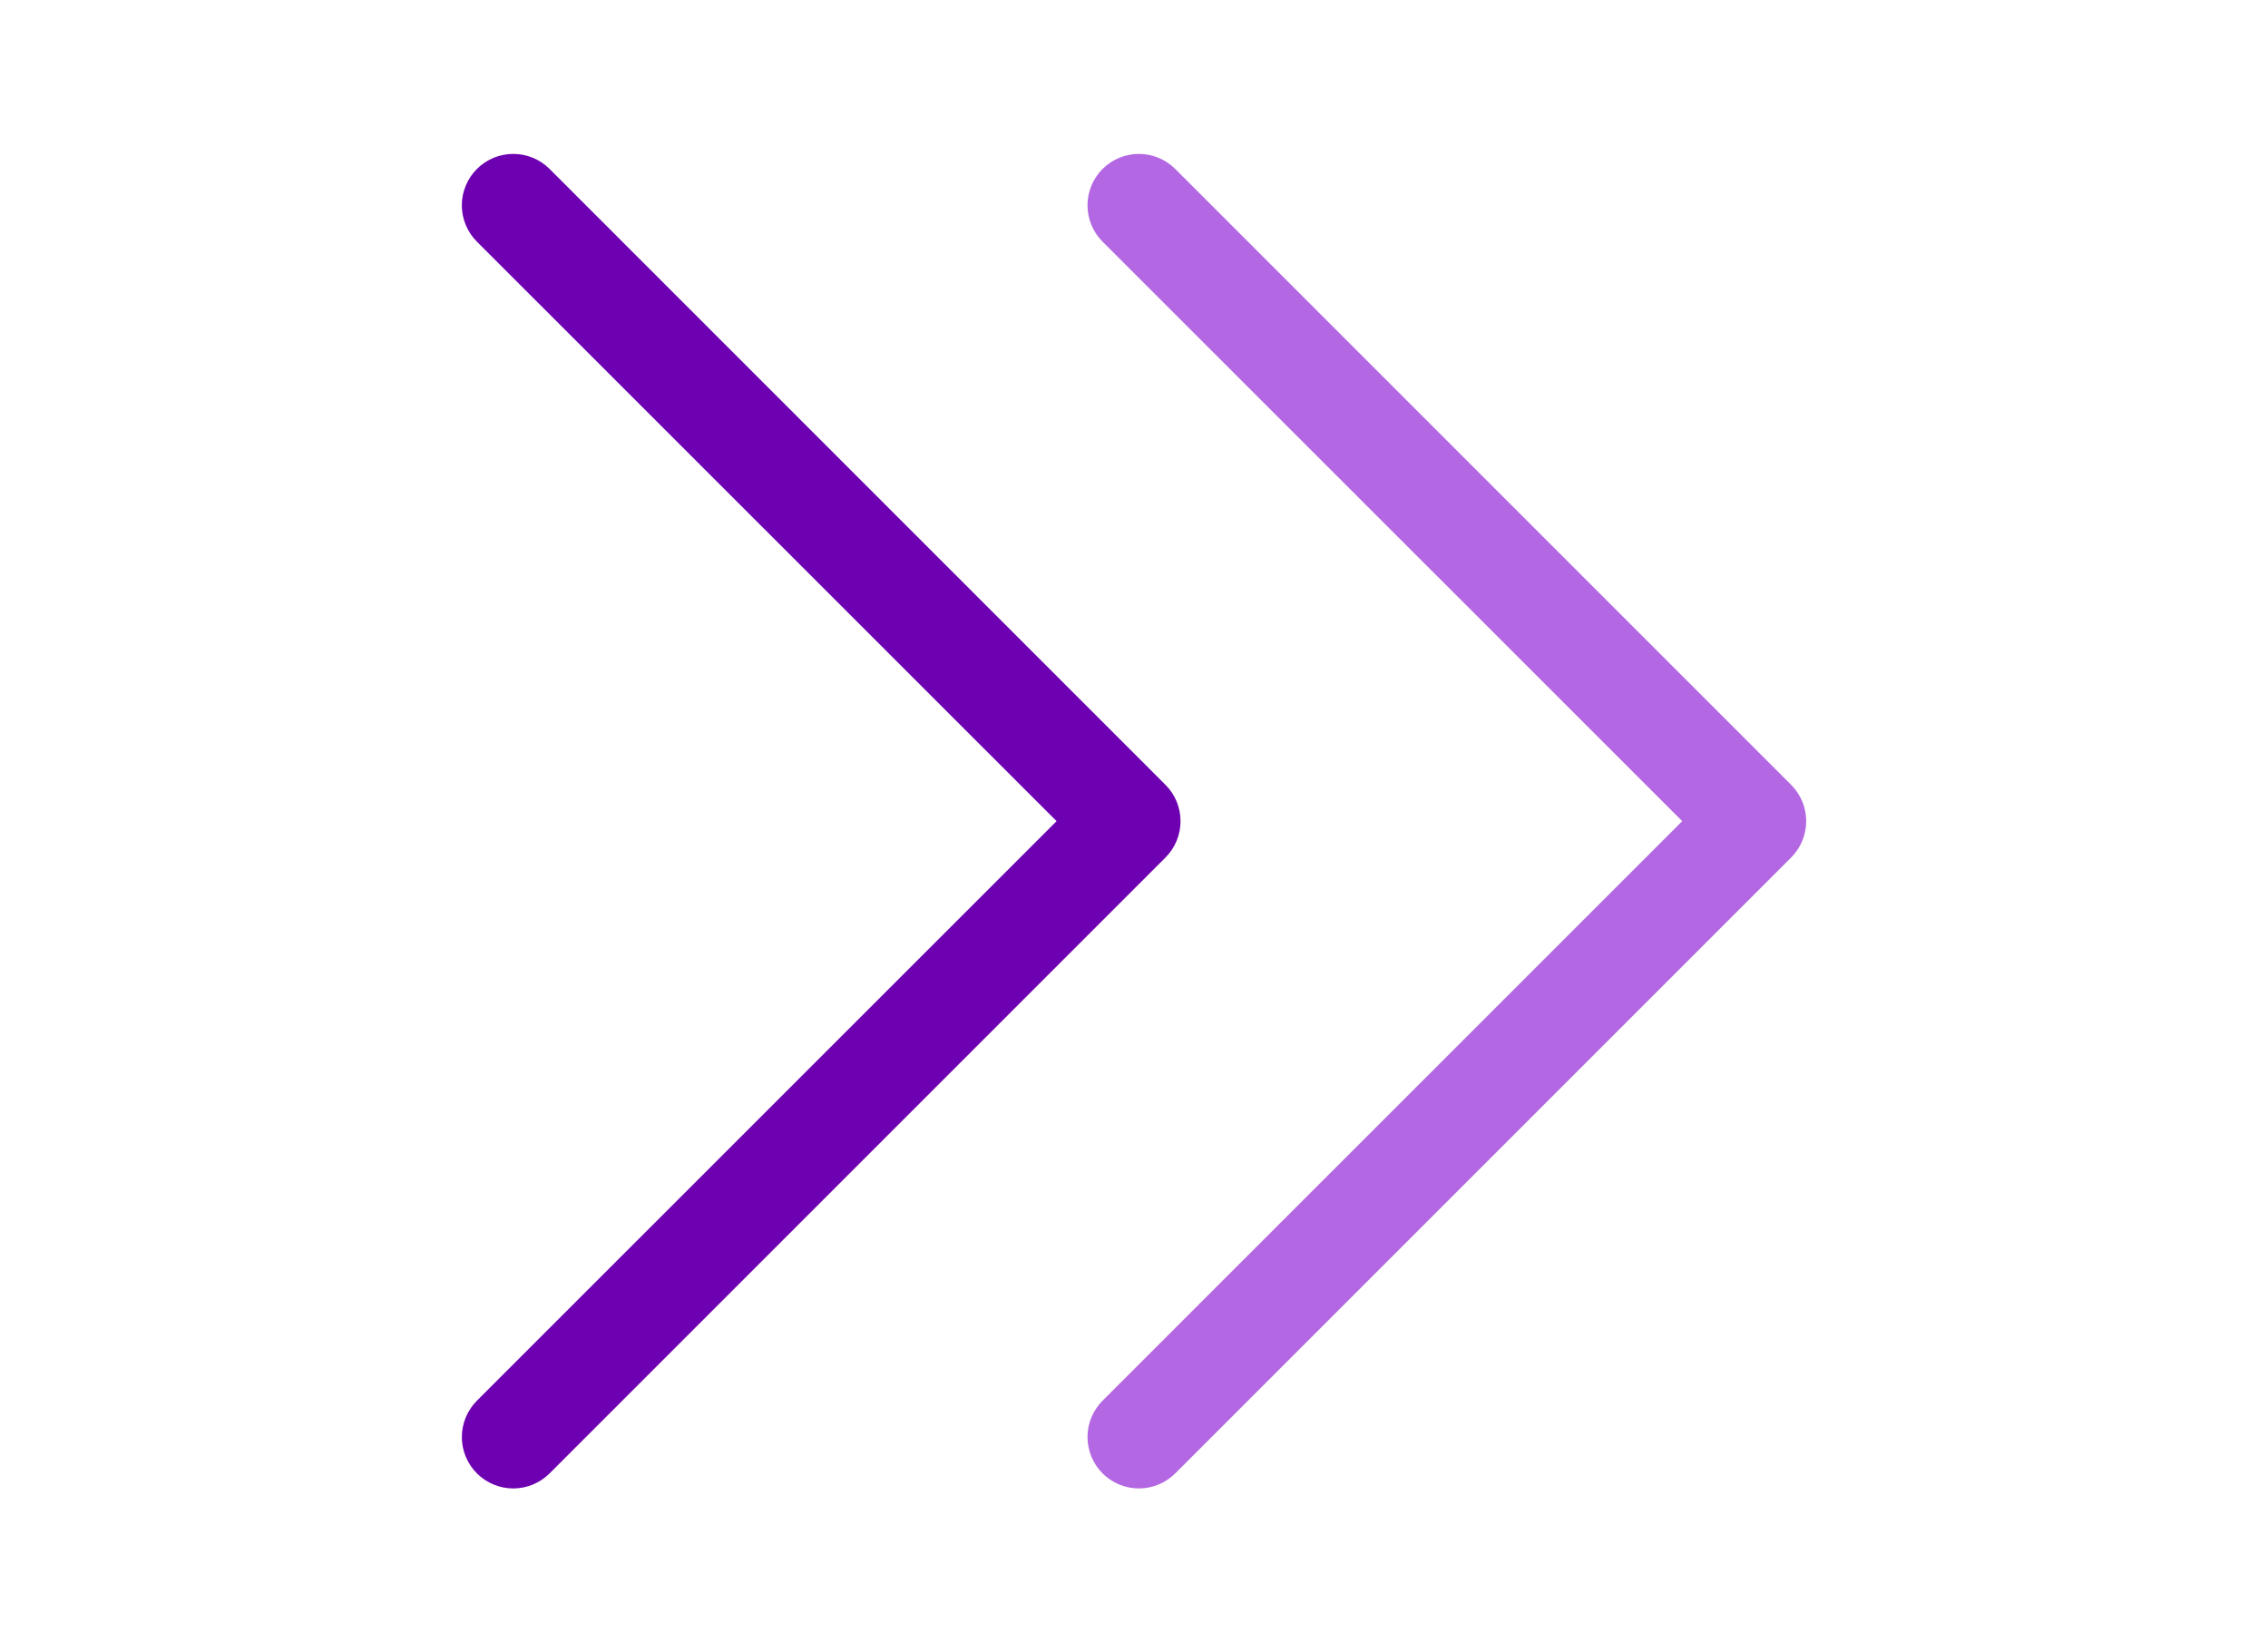 <svg width="58" height="42" viewBox="0 0 58 42" fill="none" xmlns="http://www.w3.org/2000/svg">
<path fill-rule="evenodd" clip-rule="evenodd" d="M12.196 4.321C12.318 4.199 12.463 4.102 12.622 4.036C12.782 3.97 12.953 3.936 13.125 3.936C13.298 3.936 13.469 3.97 13.628 4.036C13.788 4.102 13.933 4.199 14.055 4.321L29.805 20.071C29.927 20.193 30.024 20.338 30.09 20.497C30.156 20.657 30.19 20.828 30.19 21C30.19 21.173 30.156 21.344 30.09 21.503C30.024 21.663 29.927 21.808 29.805 21.93L14.055 37.68C13.808 37.926 13.474 38.065 13.125 38.065C12.777 38.065 12.443 37.926 12.196 37.68C11.95 37.433 11.811 37.099 11.811 36.75C11.811 36.402 11.95 36.068 12.196 35.821L27.02 21L12.196 6.18C12.074 6.058 11.977 5.913 11.911 5.753C11.845 5.594 11.81 5.423 11.81 5.25C11.81 5.078 11.845 4.907 11.911 4.747C11.977 4.588 12.074 4.443 12.196 4.321Z" fill="#6D00B0"/>
<path fill-rule="evenodd" clip-rule="evenodd" d="M28.196 4.321C28.318 4.199 28.463 4.102 28.622 4.036C28.782 3.97 28.953 3.936 29.125 3.936C29.298 3.936 29.469 3.97 29.628 4.036C29.788 4.102 29.933 4.199 30.055 4.321L45.805 20.071C45.927 20.193 46.024 20.338 46.09 20.497C46.156 20.657 46.19 20.828 46.19 21C46.19 21.173 46.156 21.344 46.09 21.503C46.024 21.663 45.927 21.808 45.805 21.93L30.055 37.68C29.808 37.926 29.474 38.065 29.125 38.065C28.777 38.065 28.443 37.926 28.196 37.68C27.95 37.433 27.811 37.099 27.811 36.75C27.811 36.402 27.95 36.068 28.196 35.821L43.02 21L28.196 6.18C28.074 6.058 27.977 5.913 27.911 5.753C27.845 5.594 27.811 5.423 27.811 5.25C27.811 5.078 27.845 4.907 27.911 4.747C27.977 4.588 28.074 4.443 28.196 4.321Z" fill="#8102CF" fill-opacity="0.6"/>
</svg>
